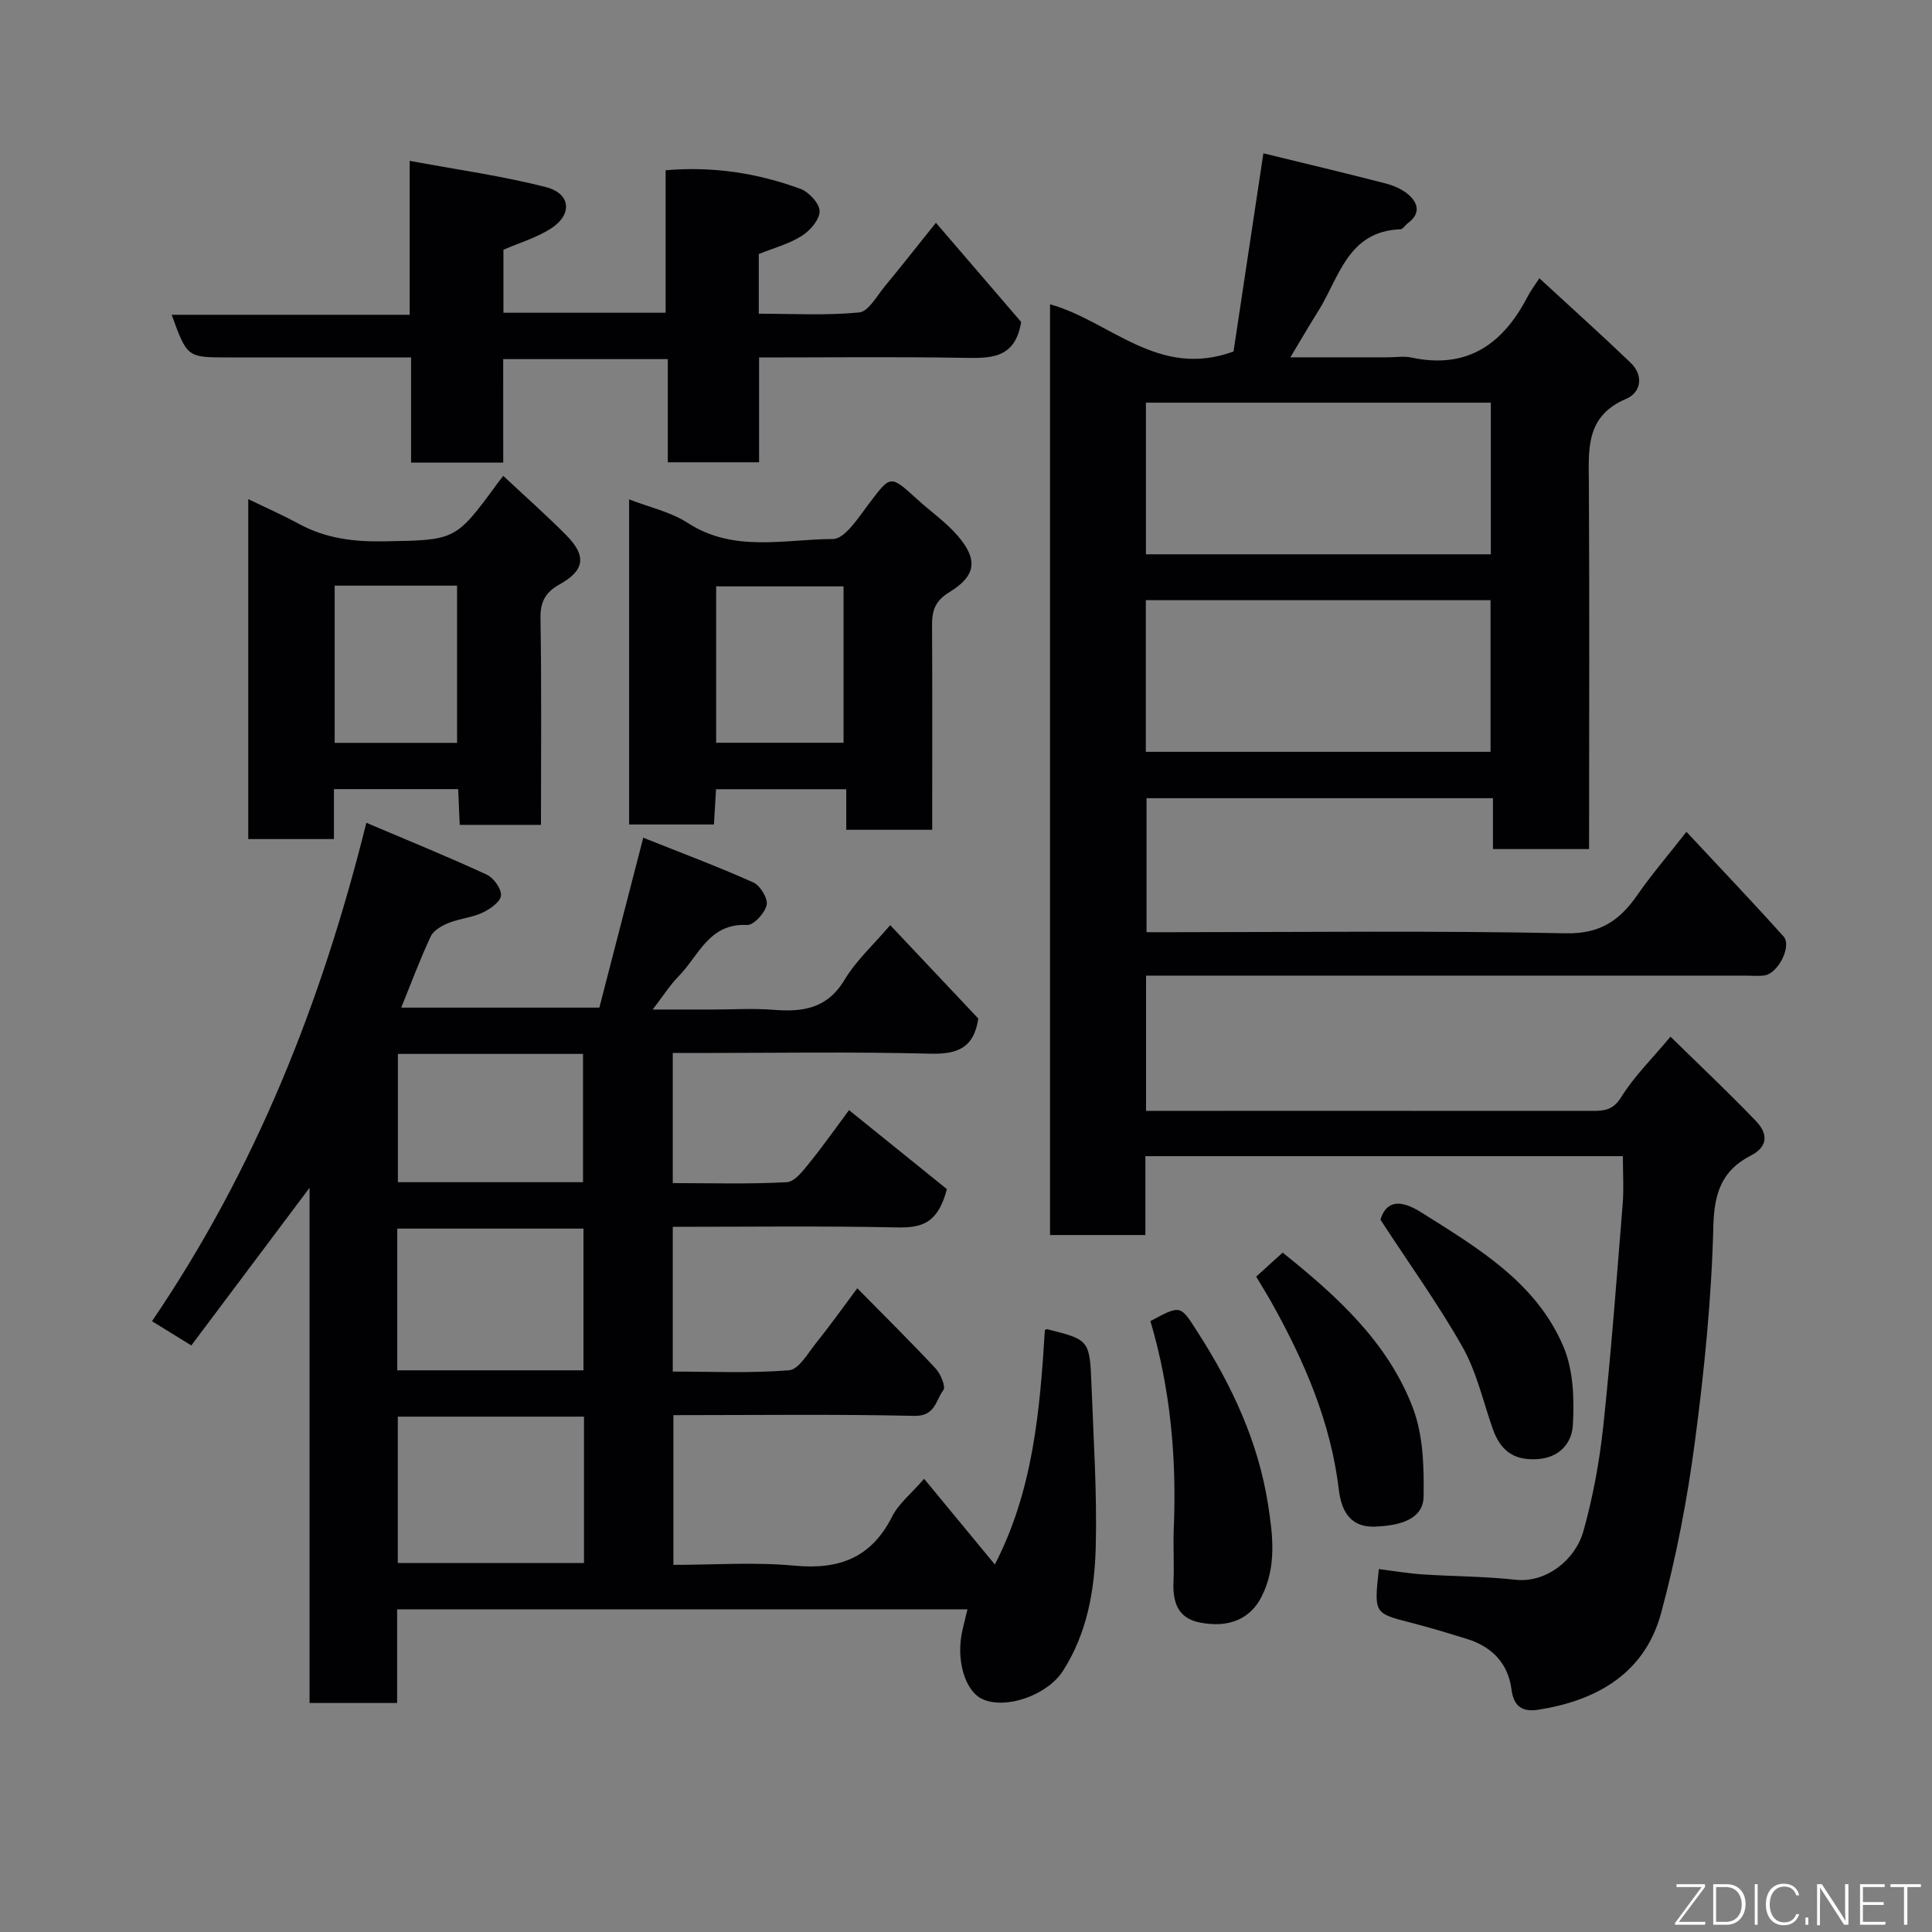 <svg enable-background="new 0 0 400 400" viewBox="0 0 400 400" xmlns="http://www.w3.org/2000/svg"><rect x="0" y="0" width="400" height="400" fill="#808080" stroke="none"/><g fill="#010103"><path d="m329 175.79c-6.83 0-13.09 0-19.9 0 0-3.5 0-6.89 0-10.53-24.14 0-47.75 0-71.72 0v27.74h5.28c27.16 0 54.34-.34 81.49.23 7.18.15 11.2-2.68 14.86-7.95 2.97-4.27 6.37-8.23 10.15-13.06 6.89 7.39 13.61 14.43 20.1 21.66 1.77 1.97-1.11 7.64-3.89 8.06-1.3.2-2.66.05-3.99.05-39.5 0-78.99 0-118.49 0-1.79 0-3.59 0-5.61 0v28h4.75c29.16 0 58.33-.01 87.49.01 2.52 0 4.41-.08 6.12-2.83 2.65-4.28 6.35-7.91 10.22-12.54 5.97 5.86 12 11.53 17.72 17.5 2.33 2.44 2.68 5.19-1.13 7.14-5.95 3.05-7.55 7.73-7.72 14.61-.37 14.93-1.87 29.88-3.83 44.69-1.57 11.91-3.86 23.82-6.99 35.41-3.58 13.27-14.52 18.29-25.36 19.99-3.26.51-5.13-.5-5.62-4.24-.69-5.31-4.01-8.79-9.14-10.38-3.88-1.21-7.78-2.39-11.72-3.4-7.59-1.95-7.6-1.9-6.59-11.09 3.01.38 6.01.9 9.02 1.1 6.42.43 12.89.4 19.28 1.11 6.34.7 12.38-4.13 14.04-10.04 1.97-7.03 3.32-14.31 4.1-21.58 1.65-15.37 2.8-30.79 4.04-46.2.25-3.14.04-6.32.04-9.88-32.87 0-65.59 0-98.86 0v16.33c-6.81 0-13.08 0-19.74 0 0-64.1 0-128.26 0-192.7 12.53 3.5 22.41 15.51 37.99 9.77 1.9-12.65 3.96-26.32 6.18-41.03 8.35 2.04 16.77 4.04 25.15 6.2 1.69.43 3.47 1.16 4.77 2.26 2.16 1.82 2.7 4.03-.04 6.03-.53.39-1 1.22-1.51 1.24-10.93.4-12.66 10.01-17.02 16.95-1.82 2.89-3.53 5.85-5.76 9.56h20.09c1.67 0 3.4-.29 4.99.05 11.61 2.48 19-2.86 24.08-12.71.53-1.03 1.25-1.96 2.39-3.71 6.86 6.33 12.97 11.81 18.88 17.48 2.79 2.68 2.15 6.18-.9 7.48-8.48 3.6-7.78 10.5-7.73 17.67.14 25.01.04 50 .04 75.55zm-20.34-61.03c0-10.72 0-21.1 0-31.39-24.04 0-47.74 0-71.41 0v31.39zm-71.43 40.9h71.37c0-10.73 0-21.11 0-31.4-23.98 0-47.56 0-71.37 0z"/><path d="m200.3 333.19c-39.83 0-78.77 0-118.08 0v19.4c-6.08 0-11.8 0-18.13 0 0-35.19 0-70.52 0-106.67-8.49 11.31-16.37 21.82-24.48 32.64-2.93-1.81-5.37-3.31-8.14-5.02 21.42-31.53 35.09-65.85 44.38-103.19 8.73 3.71 16.91 7.03 24.92 10.73 1.44.66 3.09 2.98 2.95 4.35-.14 1.33-2.29 2.81-3.87 3.55-2.17 1.01-4.71 1.2-6.95 2.1-1.41.57-3.12 1.53-3.71 2.77-2.21 4.69-4.01 9.57-6.12 14.77h41.02c2.86-11.08 5.81-22.5 9.09-35.18 7.74 3.09 15.37 5.94 22.79 9.26 1.42.64 3.06 3.32 2.76 4.66-.37 1.67-2.69 4.22-4.05 4.15-7.88-.42-10.01 6.36-14.14 10.57-1.83 1.86-3.24 4.12-5.41 6.93h12.52c4.17 0 8.35-.27 12.49.06 6.07.49 11.13-.24 14.7-6.19 2.39-3.99 5.99-7.26 9.47-11.34 6.26 6.64 12.37 13.11 18.24 19.34-.96 6.3-4.54 7.42-10.1 7.27-15.99-.41-31.99-.14-47.99-.14-1.63 0-3.26 0-5.17 0v26.94c7.79 0 15.72.24 23.61-.19 1.66-.09 3.43-2.44 4.74-4.07 3.06-3.81 5.88-7.81 8.14-10.85 7.15 5.77 14.22 11.47 20.26 16.35-1.93 7.51-5.69 8.04-10.58 7.93-15.29-.32-30.59-.12-46.17-.12v29.97c7.94 0 16.05.38 24.08-.27 2.01-.16 3.89-3.53 5.58-5.63 2.86-3.56 5.51-7.29 8.54-11.35 5.58 5.67 11.02 11.04 16.23 16.62 1.04 1.12 2.13 3.77 1.59 4.48-1.57 2.04-1.65 5.42-6 5.32-16.49-.37-32.99-.15-49.89-.15v31c8.28 0 16.76-.62 25.12.17 9.23.86 15.86-1.65 20.16-10.17 1.35-2.68 3.95-4.73 6.63-7.82 4.92 5.96 9.57 11.6 14.64 17.74 7.92-15.29 9.34-31.9 10.36-48.57.23-.06.4-.16.54-.13 8.68 2.19 8.76 2.19 9.12 11.83.42 11.1 1.16 22.21.87 33.29-.24 8.93-1.77 17.81-6.82 25.66-3.14 4.9-11.76 8.05-16.66 5.78-3.65-1.69-5.53-8.26-4.1-14.34.29-1.24.6-2.48 1.02-4.24zm-79.39-39.89c-13.14 0-25.84 0-38.55 0v30.3h38.55c0-10.19 0-19.99 0-30.3zm-.11-38.93c-13.17 0-25.87 0-38.55 0v29.34h38.55c0-9.87 0-19.46 0-29.34zm-38.42-36.17v26.56h38.33c0-8.95 0-17.66 0-26.56-12.88 0-25.46 0-38.33 0z"/><path d="m104.19 95.78c-6.66 0-12.59 0-19.08 0 0-7.15 0-14.21 0-21.78-12.99 0-25.44 0-37.89 0-8.47 0-8.47 0-11.68-8.83h49.28c0-10.47 0-20.54 0-31.87 9.92 1.85 19.22 3.12 28.24 5.45 5.19 1.34 5.49 5.76.89 8.64-2.97 1.86-6.45 2.9-9.72 4.32v13.04h33.58c0-9.69 0-19.42 0-29.5 9.97-.86 19.09.63 27.89 3.84 1.76.64 3.99 3.05 3.99 4.64 0 1.76-1.99 4.05-3.72 5.13-2.68 1.68-5.88 2.52-8.87 3.73v12.36c6.97 0 13.93.4 20.78-.26 1.93-.19 3.65-3.41 5.29-5.39 3.53-4.26 6.95-8.63 10.6-13.18 6 6.98 11.99 13.96 17.65 20.54-1.27 7.84-6.6 7.51-12.26 7.42-13.81-.23-27.63-.07-42-.07v21.7c-6.48 0-12.41 0-18.9 0 0-6.89 0-13.96 0-21.36-11.6 0-22.65 0-34.08 0 .01 6.99.01 13.93.01 21.43z"/><path d="m193 171.8c-6.24 0-11.83 0-17.79 0 0-2.79 0-5.39 0-8.4-9.06 0-17.77 0-26.96 0-.13 2.23-.28 4.62-.44 7.3-5.87 0-11.59 0-17.56 0 0-22.45 0-44.7 0-67.31 4.13 1.61 8.59 2.58 12.18 4.9 9.54 6.17 19.98 3.34 30 3.31 2.49-.01 5.28-4.41 7.39-7.2 4.59-6.07 4.44-6.16 10.05-1.05 2.8 2.55 5.98 4.75 8.43 7.6 4.22 4.91 3.8 8.27-1.74 11.65-2.91 1.78-3.61 3.76-3.59 6.81.08 13.97.03 27.94.03 42.39zm-18.35-18.02c0-11.11 0-21.81 0-32.38-9.07 0-17.78 0-26.38 0v32.38z"/><path d="m112 170.78c-5.95 0-11.21 0-16.82 0-.11-2.47-.21-4.75-.32-7.4-8.4 0-16.78 0-25.72 0v10.34c-6.13 0-11.73 0-17.74 0 0-23.24 0-46.6 0-70.38 3.5 1.7 7.07 3.27 10.48 5.12 5.52 3.01 11.34 3.73 17.57 3.62 14.82-.26 14.82-.08 23.55-12.01.26-.36.54-.7 1.2-1.54 4.47 4.19 8.9 8.1 13.05 12.29 4.25 4.29 3.79 7.3-1.41 10.18-2.85 1.58-4 3.54-3.94 6.99.24 14.12.1 28.24.1 42.79zm-17.37-16.98c0-11.17 0-21.88 0-32.55-8.63 0-16.89 0-25.34 0v32.55z"/><path d="m238.18 273.52c6.42-3.46 6.19-3.31 9.87 2.43 7.01 10.92 12.43 22.53 14.45 35.33 1 6.35 1.91 13.05-1.35 19.38-2.25 4.37-6.52 6.47-12.68 5.28-4.67-.9-5.69-4.27-5.51-8.49.16-3.65-.1-7.32.06-10.97.6-14.5-.65-28.8-4.84-42.96z"/><path d="m285.8 252.52c1.26-4.09 4.27-4.15 8.44-1.52 11.67 7.36 23.8 14.46 29.46 27.82 2.06 4.87 2.26 10.89 1.94 16.3-.21 3.51-2.64 6.74-7.49 6.99-5.06.26-7.61-2.05-9.13-6.39-1.98-5.65-3.31-11.68-6.21-16.82-5.03-8.89-11.05-17.24-17.01-26.38z"/><path d="m260.08 264.31c1.91-1.73 3.63-3.29 5.48-4.97 11.06 8.86 21.76 18.45 26.97 32.17 2.13 5.61 2.31 12.2 2.21 18.33-.07 4.37-4.19 6.04-10.17 6.23-5.52.17-6.94-4.03-7.37-7.6-1.68-14.04-7.12-26.58-13.89-38.72-.95-1.69-1.98-3.34-3.23-5.44z"/></g><path d="m346.9 398 5.4-7.3h-5.2v-.6h5.9v.6l-5.4 7.2h5.5l-.1.6h-6.2v-.5z" fill="#fbfcfa"/><path d="m354.7 390.1h2.8c2.3 0 3.9 1.6 3.9 4.1s-1.6 4.3-3.9 4.3h-2.8zm.6 7.8h2c2.2 0 3.3-1.6 3.3-3.6 0-1.8-1-3.6-3.3-3.6h-2z" fill="#fbfcfa"/><path d="m363.9 390.1v8.4h-.6v-8.4h1.6z" fill="#fbfcfa"/><path d="m372.5 396.3c-.4 1.3-1.4 2.3-3.2 2.3-2.4 0-3.7-1.9-3.7-4.3 0-2.3 1.2-4.3 3.7-4.3 1.8 0 2.9 1 3.2 2.4h-.6c-.4-1.1-1.1-1.8-2.5-1.8-2.1 0-3 1.9-3 3.7s.9 3.7 3 3.7c1.4 0 2.1-.7 2.5-1.7z" fill="#fbfcfa"/><path d="m373.8 398.5v-1.5h.6v1.5z" fill="#fbfcfa"/><path d="m376.2 398.5v-8.4h1c1.3 2 4.4 6.7 4.9 7.6-.1-1.2-.1-2.4-.1-3.8v-3.8h.7v8.4h-.9c-1.2-1.9-4.4-6.8-5-7.7.1 1.1 0 2.3 0 3.9v3.9h-.6z" fill="#fbfcfa"/><path d="m390 394.4h-4.3v3.5h4.7l-.1.6h-5.2v-8.4h5.1v.6h-4.5v3.1h4.3z" fill="#fbfcfa"/><path d="m394.2 390.7h-2.8v-.6h6.3v.6h-2.8v7.8h-.7z" fill="#fbfcfa"/></svg>